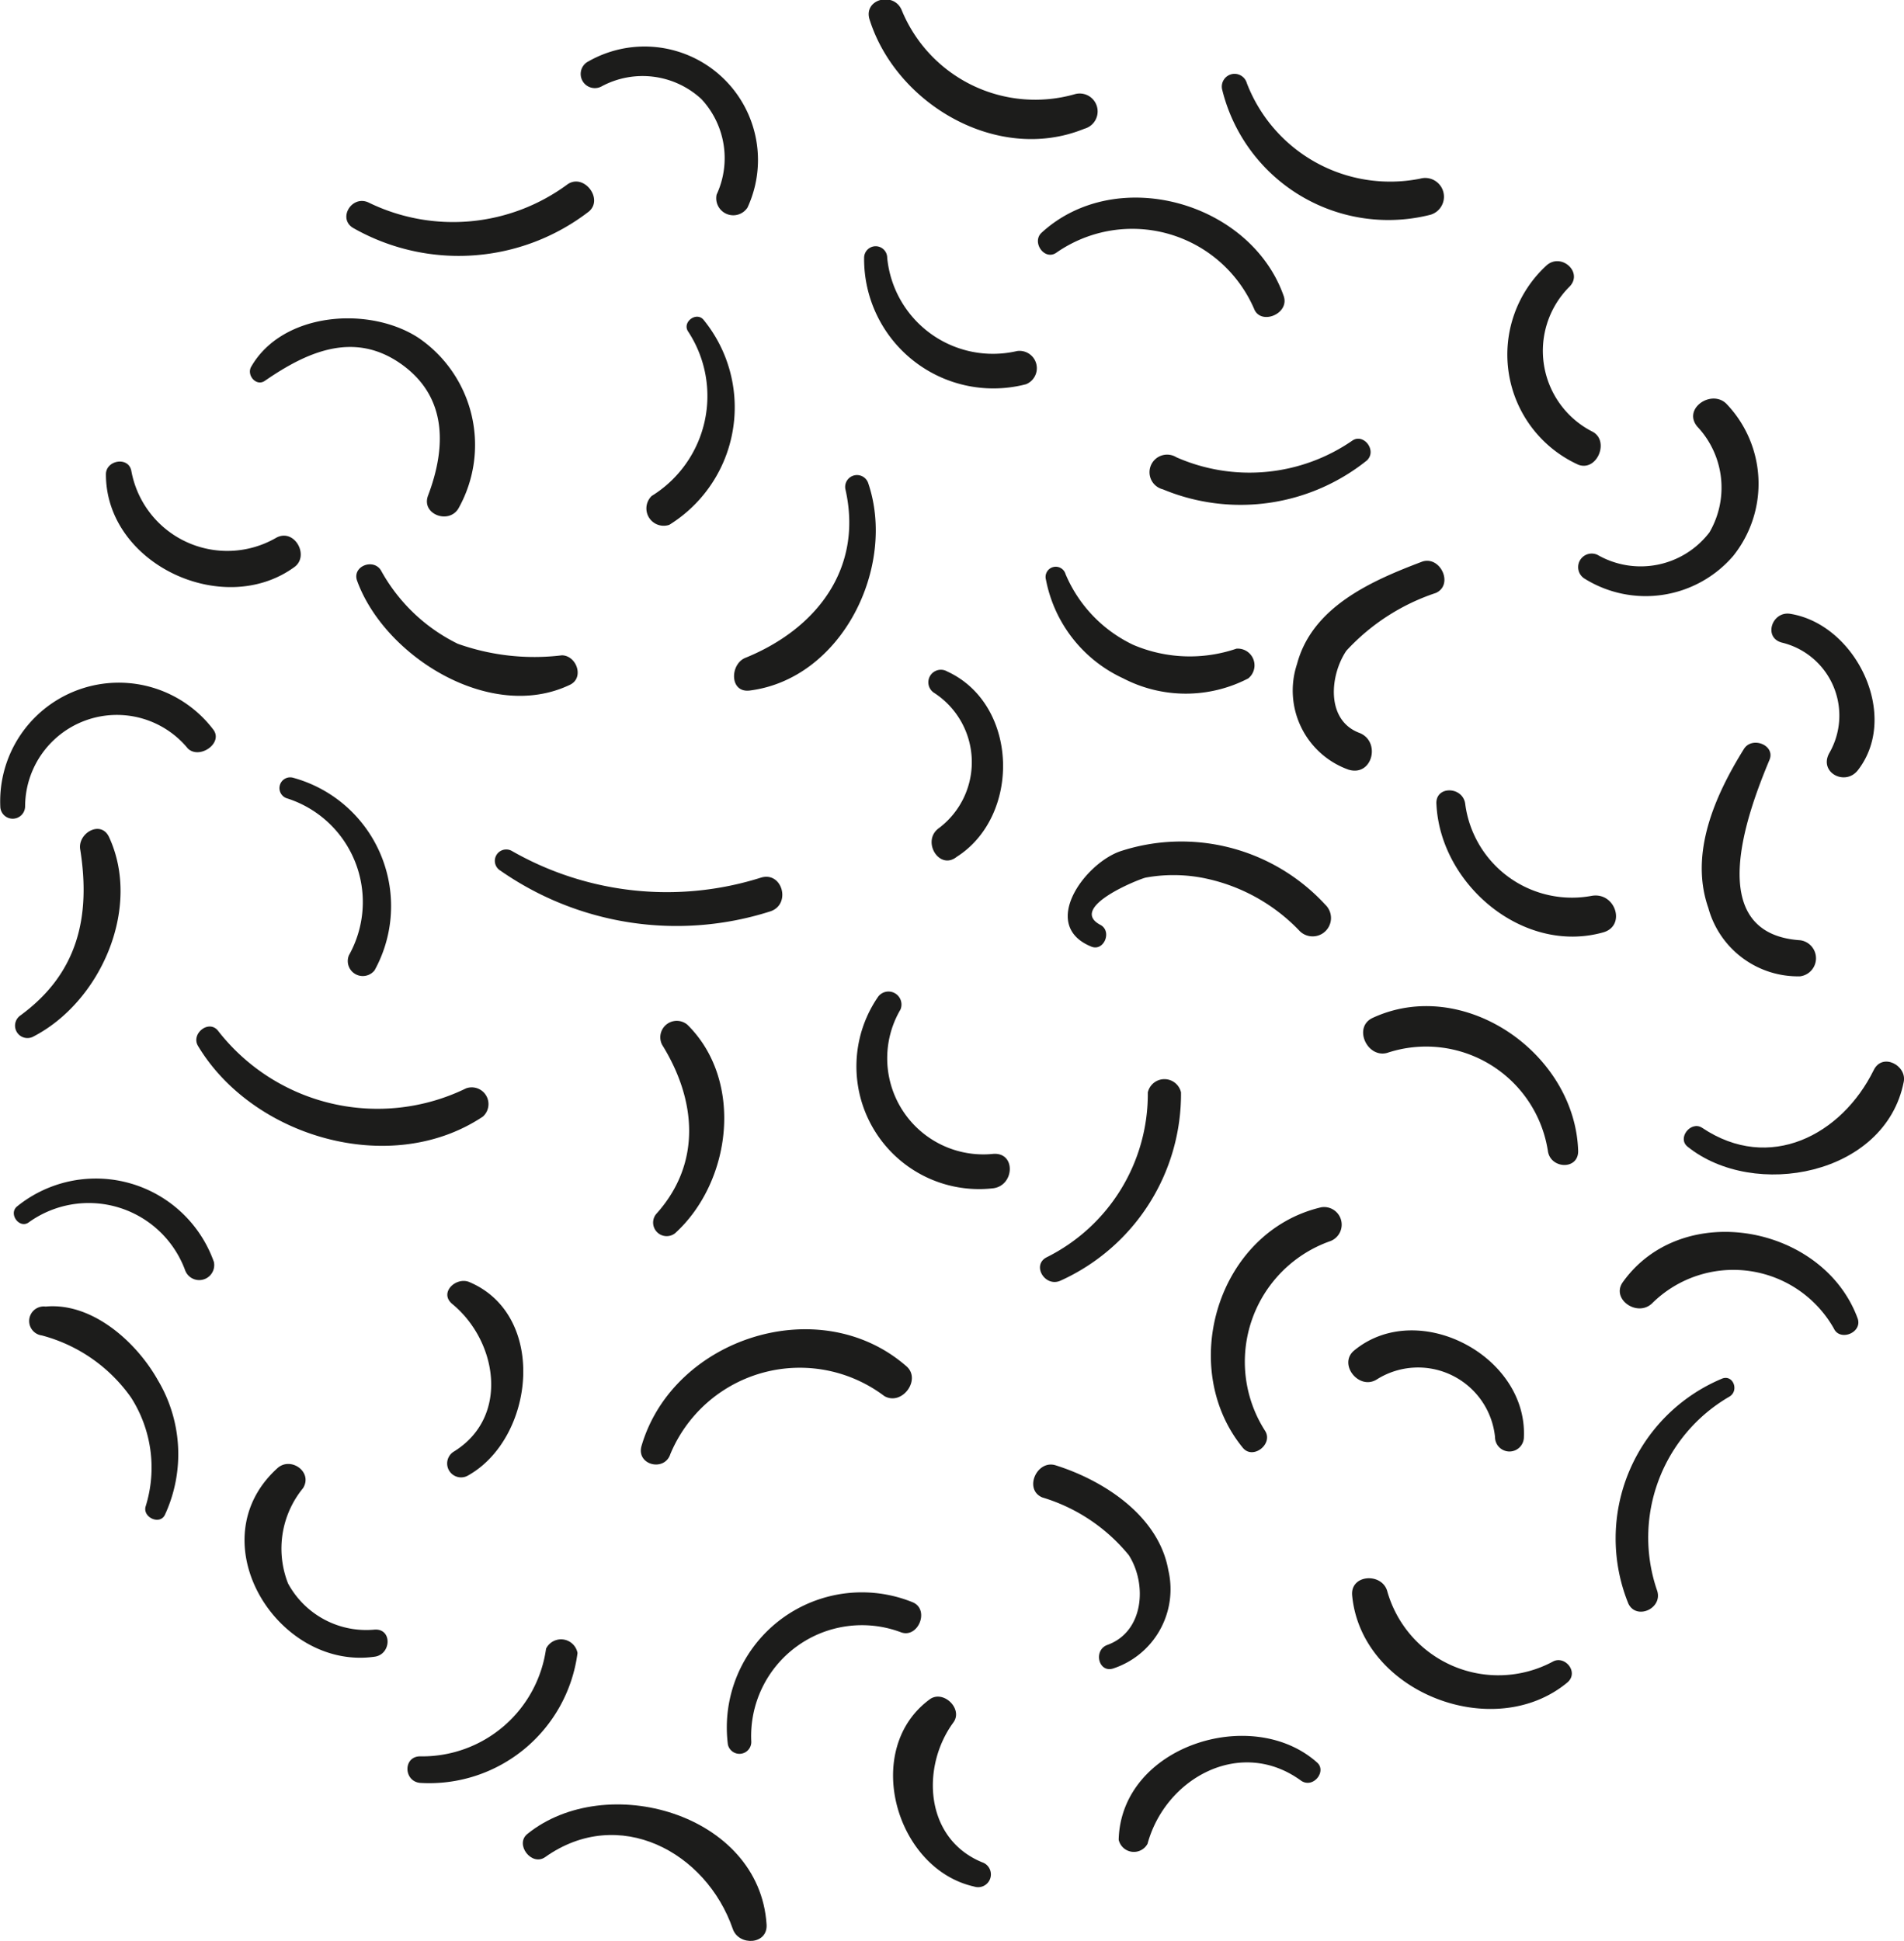 <svg id="Layer_1" data-name="Layer 1" xmlns="http://www.w3.org/2000/svg" viewBox="0 0 65.97 67.24"><defs><style>.cls-1{fill:#1c1c1b;}</style></defs><path class="cls-1" d="M36.35,82.27c-.44.36.15,1.13.62.8,2.55-1.81,5.58-.18,6.5,2.49.21.6,1.22.55,1.17-.16C44.39,81.55,39.07,80.07,36.35,82.27Z" transform="translate(-18.08 -18.74)"/><path class="cls-1" d="M37,75.85a4.33,4.33,0,0,1-4.36,3.73c-.6,0-.58.87,0,.92A5.18,5.18,0,0,0,38.09,76,.58.58,0,0,0,37,75.85Z" transform="translate(-18.08 -18.74)"/><path class="cls-1" d="M31.06,75.19a3.08,3.08,0,0,1-3-1.6,3.3,3.3,0,0,1,.52-3.3c.35-.56-.43-1.11-.89-.69-2.78,2.52,0,7,3.36,6.53C31.64,76.06,31.68,75.15,31.06,75.19Z" transform="translate(-18.08 -18.74)"/><path class="cls-1" d="M23.55,66.55c-.74-1.32-2.27-2.7-3.89-2.55a.49.49,0,0,0-.13,1,5.5,5.5,0,0,1,3.09,2.15,4.5,4.5,0,0,1,.51,3.76c-.13.39.5.68.67.29A5,5,0,0,0,23.55,66.55Z" transform="translate(-18.08 -18.74)"/><path class="cls-1" d="M25.49,62.45a4.34,4.34,0,0,0-6.83-1.91c-.29.26.1.78.42.54a3.56,3.56,0,0,1,5.41,1.65A.52.52,0,0,0,25.49,62.45Z" transform="translate(-18.08 -18.74)"/><path class="cls-1" d="M21.86,47.74c-.28-.61-1.1-.14-1,.43.37,2.34-.09,4.3-2.08,5.75a.43.43,0,0,0,.43.74C21.55,53.47,23,50.21,21.86,47.74Z" transform="translate(-18.08 -18.74)"/><path class="cls-1" d="M25.46,44a4.11,4.11,0,0,0-7.37,2.67.43.43,0,0,0,.86,0,3.18,3.18,0,0,1,5.64-2C25,45.06,25.84,44.47,25.46,44Z" transform="translate(-18.08 -18.74)"/><path class="cls-1" d="M27.63,37.38a3.38,3.38,0,0,1-5-2.33c-.1-.51-.88-.37-.88.12,0,3.11,4.06,5,6.52,3.22C28.83,38,28.27,37,27.63,37.38Z" transform="translate(-18.08 -18.74)"/><path class="cls-1" d="M32.59,30.45c-1.7-1.12-4.72-.91-5.81,1-.16.29.18.69.48.48,1.45-1,3.08-1.74,4.72-.58s1.54,2.95.93,4.56c-.24.64.71,1,1.05.45A4.49,4.49,0,0,0,32.59,30.45Z" transform="translate(-18.08 -18.74)"/><path class="cls-1" d="M37.75,25.12a6.67,6.67,0,0,1-6.89.64c-.59-.29-1.11.57-.52.89a7.39,7.39,0,0,0,8.14-.58C39,25.64,38.32,24.74,37.75,25.12Z" transform="translate(-18.08 -18.74)"/><path class="cls-1" d="M38.41,20.9a.49.49,0,0,0,.5.84,3,3,0,0,1,3.47.43,3,3,0,0,1,.53,3.31.59.59,0,0,0,1.07.45A3.93,3.93,0,0,0,38.41,20.9Z" transform="translate(-18.08 -18.74)"/><path class="cls-1" d="M55.33,22a5,5,0,0,1-6-2.89c-.26-.68-1.35-.41-1.12.31.93,2.94,4.45,5,7.44,3.78A.62.62,0,0,0,55.33,22Z" transform="translate(-18.08 -18.74)"/><path class="cls-1" d="M62.56,29c-1.14-3.26-5.79-4.58-8.39-2.2-.36.33.11,1,.53.68a4.6,4.6,0,0,1,6.85,2C61.81,30,62.76,29.6,62.56,29Z" transform="translate(-18.08 -18.74)"/><path class="cls-1" d="M67.28,24.93a5.32,5.32,0,0,1-6-3.31.44.44,0,0,0-.85.24,5.93,5.93,0,0,0,7.21,4.32A.65.65,0,0,0,67.28,24.93Z" transform="translate(-18.08 -18.74)"/><path class="cls-1" d="M73.25,33.69a3.14,3.14,0,0,1-.81-5c.52-.49-.24-1.2-.76-.77a4.19,4.19,0,0,0,1.09,6.92C73.42,35.08,73.86,34,73.25,33.69Z" transform="translate(-18.08 -18.74)"/><path class="cls-1" d="M77.89,32.72c-.52-.5-1.52.18-1,.8a3.08,3.08,0,0,1,.42,3.66,3,3,0,0,1-3.88.78.47.47,0,0,0-.47.81A4,4,0,0,0,78.13,38,4,4,0,0,0,77.89,32.72Z" transform="translate(-18.08 -18.74)"/><path class="cls-1" d="M80.09,40c-.62-.08-.92.83-.27,1a2.6,2.6,0,0,1,1.64,3.83c-.37.67.56,1.16,1,.58C83.92,43.51,82.37,40.35,80.09,40Z" transform="translate(-18.08 -18.74)"/><path class="cls-1" d="M80.45,51.31c-3.4-.23-1.82-4.43-1.06-6.25.21-.51-.61-.83-.89-.37-1,1.61-1.89,3.61-1.23,5.5a3.22,3.22,0,0,0,3.18,2.37A.63.63,0,0,0,80.45,51.31Z" transform="translate(-18.08 -18.74)"/><path class="cls-1" d="M83,55.81c-1.11,2.25-3.61,3.56-5.94,2-.39-.26-.88.35-.51.65,2.3,1.85,6.85,1,7.49-2.24C84.16,55.65,83.3,55.19,83,55.81Z" transform="translate(-18.08 -18.74)"/><path class="cls-1" d="M82.44,64.4c-1.19-3.22-6.06-4.14-8.13-1.25-.42.58.48,1.22,1,.75a4,4,0,0,1,6.31.86C81.83,65.22,82.63,64.9,82.44,64.4Z" transform="translate(-18.08 -18.74)"/><path class="cls-1" d="M77.76,66.49a6,6,0,0,0-3.26,7.8c.28.58,1.19.17,1-.44A5.64,5.64,0,0,1,78,67.12C78.34,66.92,78.14,66.36,77.76,66.49Z" transform="translate(-18.08 -18.74)"/><path class="cls-1" d="M71.88,76.3a4,4,0,0,1-5.74-2.46c-.2-.63-1.28-.56-1.21.17.32,3.37,4.93,5.13,7.47,3C72.79,76.65,72.29,76.07,71.88,76.3Z" transform="translate(-18.08 -18.74)"/><path class="cls-1" d="M63.71,79.79c-2.25-2-6.79-.57-6.87,2.68a.54.54,0,0,0,1,.14c.62-2.28,3.23-3.72,5.33-2.18C63.59,80.7,64.06,80.09,63.71,79.79Z" transform="translate(-18.08 -18.74)"/><path class="cls-1" d="M52.11,83.25c-2-.82-2.12-3.31-1-4.84.35-.47-.34-1.14-.81-.81-2.37,1.73-1.2,5.88,1.53,6.49A.44.44,0,0,0,52.11,83.25Z" transform="translate(-18.08 -18.74)"/><path class="cls-1" d="M49.72,74.25a4.68,4.68,0,0,0-6.42,4.92.41.41,0,0,0,.81-.11,3.84,3.84,0,0,1,5.18-3.78C49.88,75.51,50.3,74.52,49.72,74.25Z" transform="translate(-18.08 -18.74)"/><path class="cls-1" d="M58.56,73.13c-.33-1.87-2.22-3.1-3.9-3.63-.65-.21-1.12.83-.47,1.11a6.15,6.15,0,0,1,3,2c.64,1,.53,2.65-.74,3.11-.5.18-.31,1,.22.81A2.89,2.89,0,0,0,58.56,73.13Z" transform="translate(-18.08 -18.74)"/><path class="cls-1" d="M65,65.52c-.57.47.17,1.4.79,1a2.68,2.68,0,0,1,4.09,2,.48.48,0,0,0,1,0C71,65.69,67.2,63.71,65,65.52Z" transform="translate(-18.08 -18.74)"/><path class="cls-1" d="M63.86,60.56c-3.59.84-5,5.54-2.72,8.33.35.43,1.07-.13.77-.59a4.43,4.43,0,0,1,2.27-6.57A.61.61,0,0,0,63.86,60.56Z" transform="translate(-18.08 -18.74)"/><path class="cls-1" d="M65.64,54c-.69.32-.19,1.41.51,1.21a4.27,4.27,0,0,1,5.56,3.39c.08.64,1.07.68,1.05,0C72.65,55.22,68.79,52.54,65.64,54Z" transform="translate(-18.08 -18.74)"/><path class="cls-1" d="M73.24,49.77a3.73,3.73,0,0,1-4.39-3.16c-.06-.64-1.06-.67-1,0,.14,2.77,3,5.2,5.77,4.43C74.43,50.82,74.06,49.64,73.24,49.77Z" transform="translate(-18.08 -18.74)"/><path class="cls-1" d="M67.37,38.19c-1.75.66-3.82,1.56-4.35,3.55A2.91,2.91,0,0,0,64.8,45.4c.84.26,1.14-1,.36-1.28-1.15-.45-1-2-.43-2.84a7.37,7.37,0,0,1,3.1-2C68.45,39,68,38,67.37,38.19Z" transform="translate(-18.08 -18.74)"/><path class="cls-1" d="M64.94,34a6.28,6.28,0,0,1-6.1.58.61.61,0,1,0-.47,1.11,7,7,0,0,0,7.07-1C65.8,34.35,65.33,33.74,64.94,34Z" transform="translate(-18.08 -18.74)"/><path class="cls-1" d="M53.32,30.9a3.68,3.68,0,0,1-4.5-3.23.4.4,0,0,0-.8,0,4.48,4.48,0,0,0,5.61,4.38A.6.6,0,0,0,53.32,30.9Z" transform="translate(-18.08 -18.74)"/><path class="cls-1" d="M42.45,29.81c-.25-.28-.74.09-.53.41a4.07,4.07,0,0,1-1.26,5.7.6.6,0,0,0,.61,1A4.79,4.79,0,0,0,42.45,29.81Z" transform="translate(-18.08 -18.74)"/><path class="cls-1" d="M37.55,41.44a7.91,7.91,0,0,1-3.61-.4,6.1,6.1,0,0,1-2.66-2.54c-.26-.43-1-.15-.83.35.95,2.63,4.63,4.93,7.38,3.61C38.33,42.22,38.06,41.45,37.55,41.44Z" transform="translate(-18.08 -18.74)"/><path class="cls-1" d="M48.16,35.47a.41.41,0,0,0-.79.21c.63,2.75-1,4.85-3.47,5.85-.53.22-.55,1.22.16,1.13C47.26,42.25,49.15,38.37,48.16,35.47Z" transform="translate(-18.08 -18.74)"/><path class="cls-1" d="M60.92,41.21a5,5,0,0,1-3.57-.13A4.76,4.76,0,0,1,55,38.63a.35.35,0,0,0-.68.19A4.75,4.75,0,0,0,57,42.24a4.7,4.7,0,0,0,4.33,0A.58.58,0,0,0,60.92,41.21Z" transform="translate(-18.08 -18.74)"/><path class="cls-1" d="M28.23,45.68a.37.37,0,0,0-.19.72,3.77,3.77,0,0,1,2.13,5.43.52.52,0,0,0,.89.52A4.61,4.61,0,0,0,28.23,45.68Z" transform="translate(-18.08 -18.74)"/><path class="cls-1" d="M34.23,56.44a7,7,0,0,1-8.6-2c-.32-.39-.94.11-.69.53,1.9,3.17,6.69,4.57,9.87,2.45A.58.58,0,0,0,34.23,56.44Z" transform="translate(-18.08 -18.74)"/><path class="cls-1" d="M34.34,63.15c-.46-.19-1.06.37-.59.76,1.56,1.28,2,3.91.06,5.11a.48.48,0,0,0,.49.83C36.61,68.55,37.06,64.3,34.34,63.15Z" transform="translate(-18.08 -18.74)"/><path class="cls-1" d="M49.5,66.08c-3-2.64-8.09-1-9.19,2.74-.2.67.8.92,1,.28a4.86,4.86,0,0,1,7.41-2C49.33,67.45,50,66.54,49.5,66.08Z" transform="translate(-18.08 -18.74)"/><path class="cls-1" d="M41.9,54.24a.57.57,0,0,0-.88.69c1.18,1.9,1.39,4.1-.21,5.87a.47.47,0,0,0,.66.66C43.42,59.69,43.87,56.19,41.9,54.24Z" transform="translate(-18.08 -18.74)"/><path class="cls-1" d="M44.45,49.14a10.82,10.82,0,0,1-8.63-.92.39.39,0,0,0-.4.68,10.67,10.67,0,0,0,9.35,1.41C45.5,50.07,45.19,48.92,44.45,49.14Z" transform="translate(-18.08 -18.74)"/><path class="cls-1" d="M50.9,42a.43.43,0,0,0-.44.75,2.86,2.86,0,0,1,.16,4.67c-.63.44,0,1.49.61,1C53.46,47,53.38,43.14,50.9,42Z" transform="translate(-18.08 -18.74)"/><path class="cls-1" d="M52.5,58.71a3.33,3.33,0,0,1-3.22-5,.45.45,0,0,0-.77-.45,4.25,4.25,0,0,0,4,6.64C53.23,59.79,53.28,58.66,52.5,58.71Z" transform="translate(-18.08 -18.74)"/><path class="cls-1" d="M57.85,56.58a6.32,6.32,0,0,1-3.5,5.71c-.54.27-.06,1.06.48.81A7.1,7.1,0,0,0,59,56.58.59.59,0,0,0,57.85,56.58Z" transform="translate(-18.08 -18.74)"/><path class="cls-1" d="M64,50.08a6.78,6.78,0,0,0-7.11-1.85c-1.25.44-2.79,2.57-1,3.3.44.18.73-.53.32-.75-1.16-.61,1.39-1.61,1.57-1.64a5.39,5.39,0,0,1,1.92,0A6.3,6.3,0,0,1,63.12,51,.63.63,0,0,0,64,50.08Z" transform="translate(-18.08 -18.74)"/></svg>